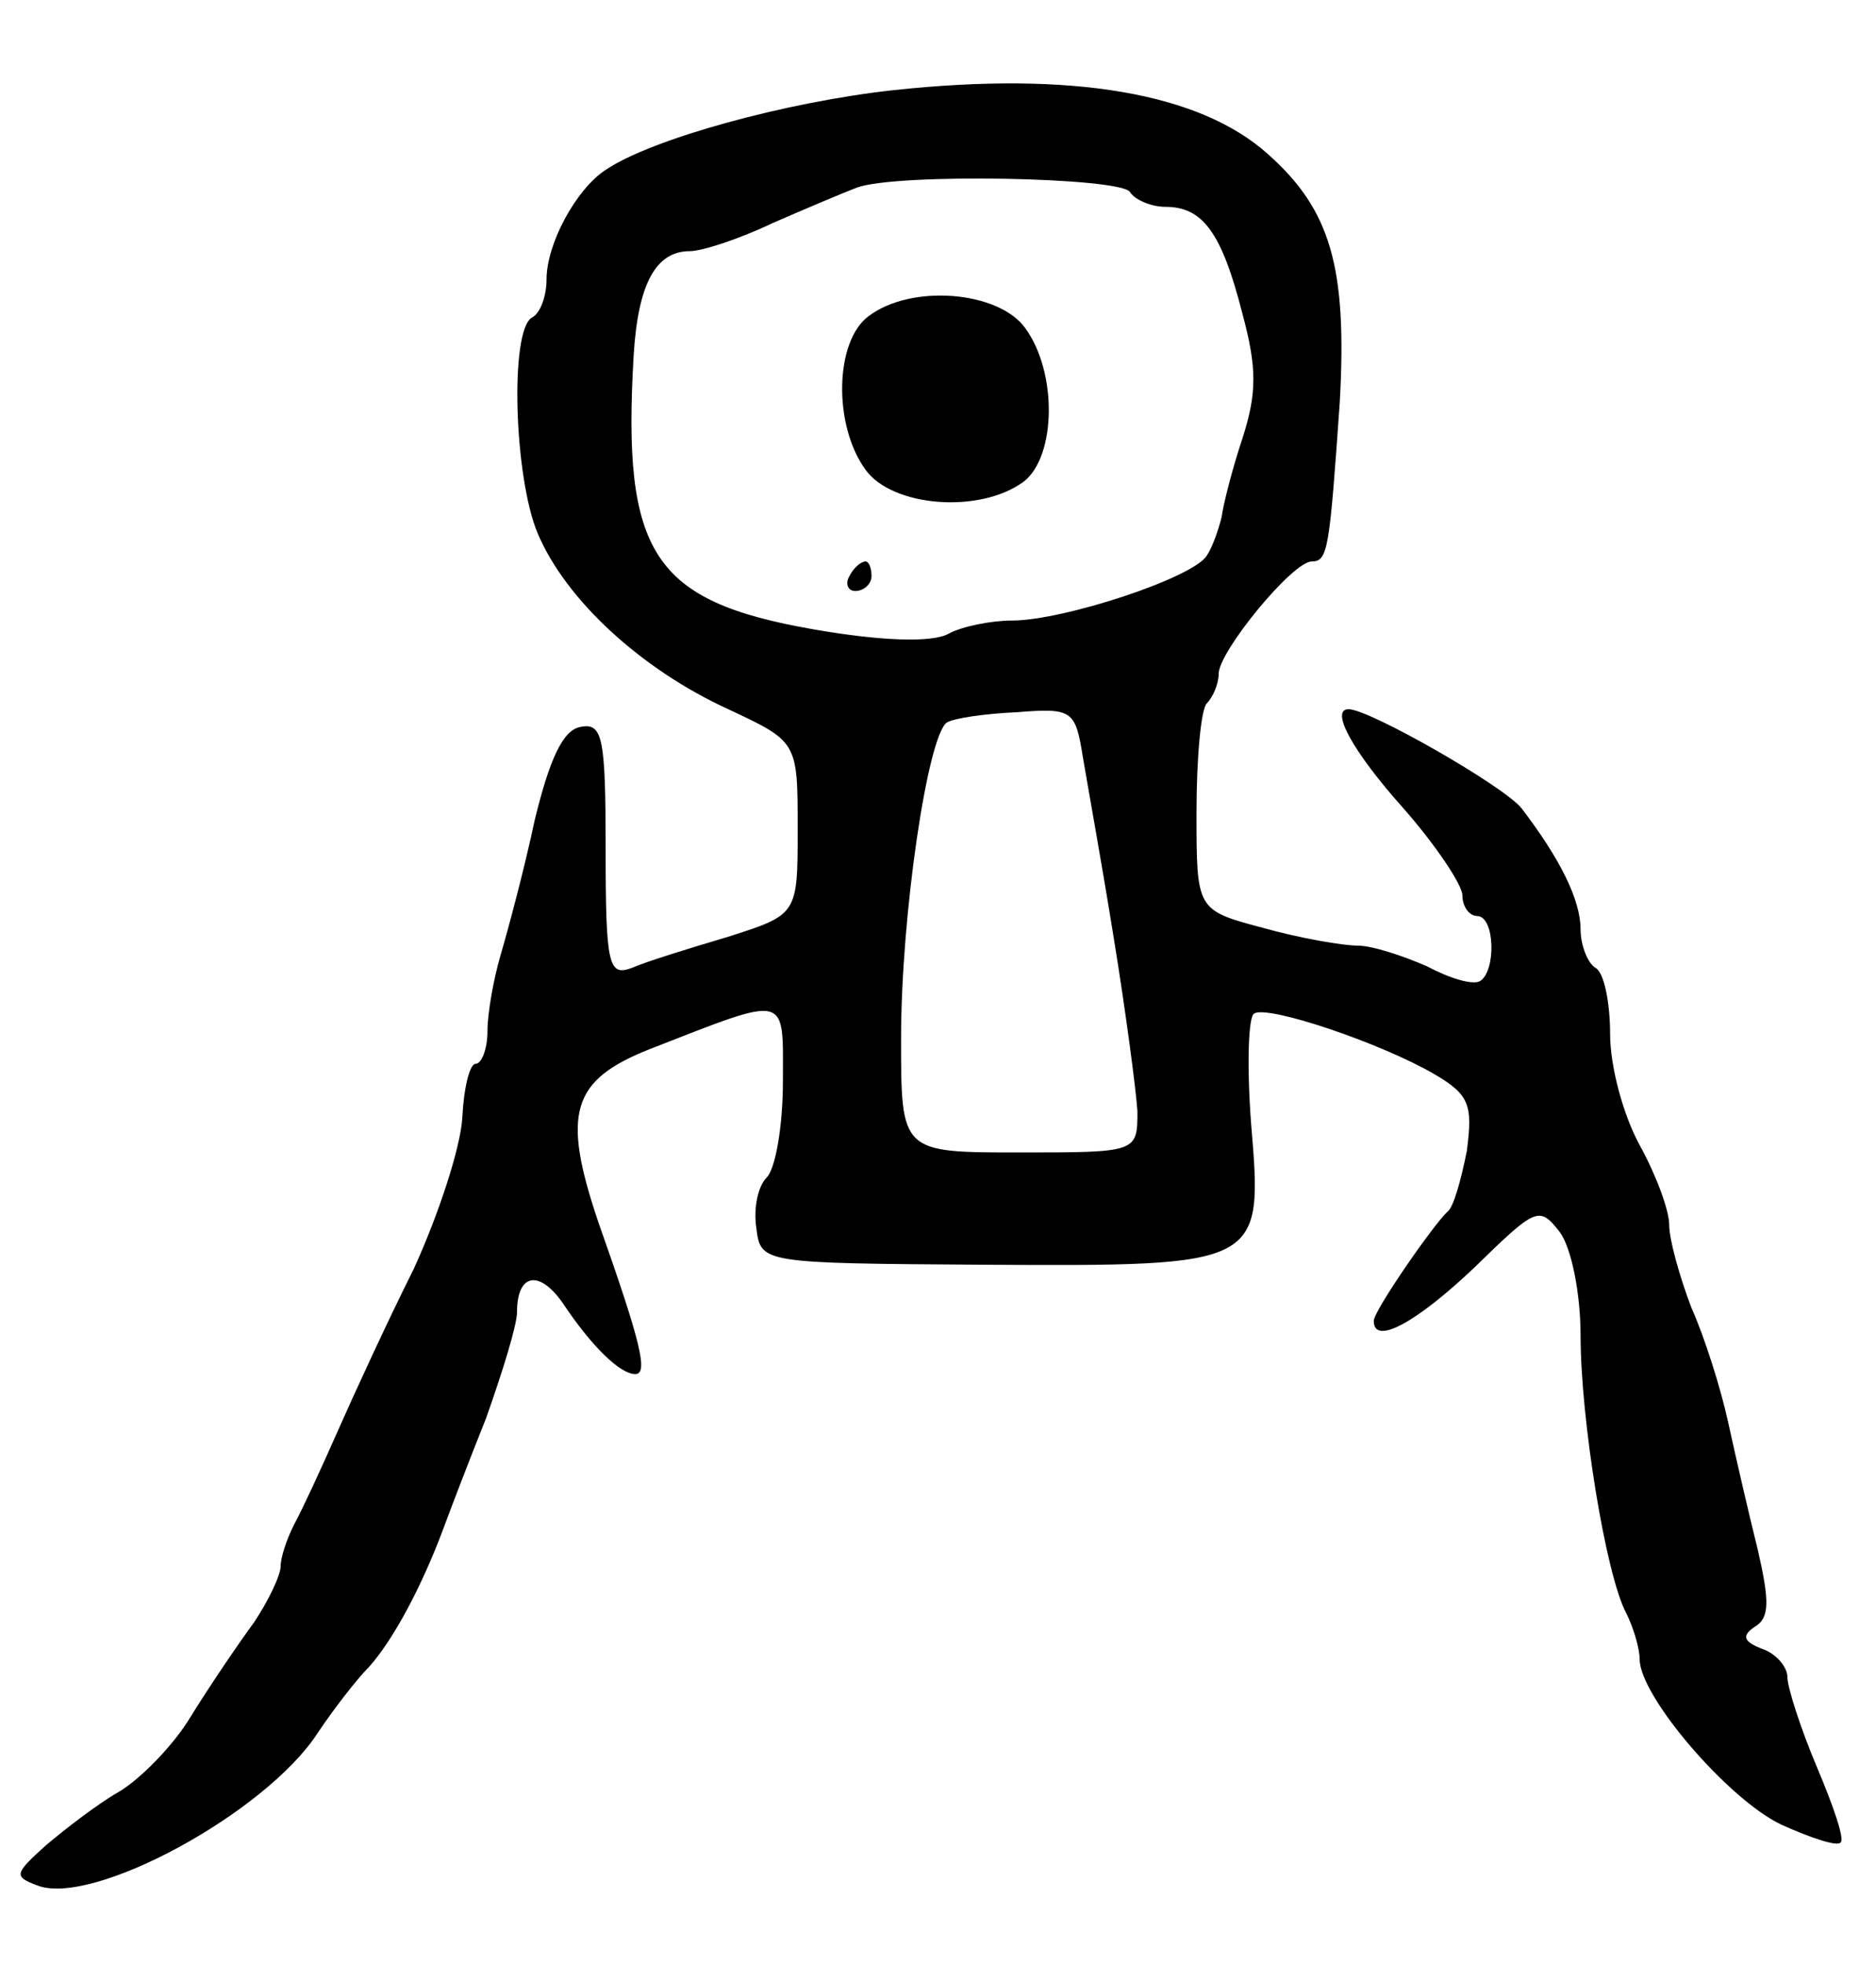 <svg version="1.0" xmlns="http://www.w3.org/2000/svg"
 width="127pt" height="133pt" viewBox="0 0 127 133"
 preserveAspectRatio="xMidYMid meet">
<g transform="translate(0,133) scale(0.1,-0.1)"
fill="#000000" stroke="none">
<path d="M605 1269 c-73 -8 -164 -33 -195 -54 -20 -13 -40 -50 -40 -74 0 -11
-4 -23 -10 -26 -15 -9 -12 -108 4 -146 19 -45 70 -92 129 -119 47 -22 47 -22
47 -81 0 -58 0 -58 -47 -73 -27 -8 -56 -17 -65 -21 -16 -6 -18 1 -18 80 0 76
-2 86 -17 83 -12 -2 -21 -22 -31 -63 -7 -33 -18 -74 -23 -91 -5 -17 -9 -40 -9
-52 0 -12 -4 -22 -8 -22 -4 0 -8 -16 -9 -36 -1 -20 -16 -66 -33 -103 -18 -36
-41 -86 -52 -111 -11 -25 -24 -53 -29 -62 -5 -10 -9 -22 -9 -28 0 -6 -8 -23
-18 -38 -11 -15 -30 -43 -43 -64 -12 -20 -35 -43 -49 -51 -14 -8 -36 -25 -49
-36 -21 -19 -22 -21 -6 -27 37 -15 155 49 190 103 10 15 26 36 35 45 16 18 35
53 50 93 4 11 17 45 29 75 11 31 21 63 21 72 0 26 15 29 31 6 20 -30 39 -48
49 -48 9 0 4 21 -25 103 -25 74 -18 96 35 117 95 37 90 38 90 -22 0 -30 -5
-59 -11 -65 -6 -6 -9 -21 -7 -34 3 -24 3 -24 154 -25 189 -1 189 -1 181 95 -3
39 -2 73 2 75 9 6 86 -20 122 -41 24 -14 26 -21 22 -52 -4 -20 -9 -38 -13 -41
-9 -8 -50 -67 -50 -74 0 -17 29 -1 68 36 42 41 44 42 58 24 8 -11 14 -42 14
-70 0 -56 17 -162 31 -188 5 -10 9 -24 9 -31 0 -25 60 -95 96 -112 20 -9 38
-15 40 -12 3 2 -5 25 -16 51 -11 26 -20 54 -20 61 0 7 -8 16 -17 19 -13 5 -14
9 -5 15 10 6 10 17 2 52 -6 24 -15 63 -20 86 -5 23 -16 58 -25 78 -8 21 -15
46 -15 56 0 10 -9 34 -20 54 -11 20 -20 53 -20 75 0 21 -4 42 -10 45 -5 3 -10
15 -10 26 0 20 -14 48 -40 82 -12 15 -103 67 -117 67 -13 0 3 -29 37 -67 22
-25 40 -52 40 -59 0 -8 5 -14 10 -14 12 0 13 -37 2 -44 -5 -3 -21 2 -36 10
-16 7 -37 14 -47 14 -10 0 -39 5 -64 12 -45 12 -45 12 -45 78 0 37 3 70 7 74
4 4 8 13 8 20 0 15 50 76 63 76 11 0 12 8 19 108 5 91 -6 130 -49 168 -46 41
-132 56 -253 43z m160 -69 c3 -5 14 -10 24 -10 25 0 38 -17 52 -72 10 -37 10
-54 0 -85 -7 -21 -13 -45 -14 -53 -2 -8 -6 -20 -10 -26 -9 -15 -97 -44 -132
-44 -14 0 -34 -4 -43 -9 -11 -6 -45 -5 -91 3 -109 19 -130 51 -122 186 3 48
15 70 38 70 8 0 33 8 56 19 23 10 49 21 57 24 27 10 179 7 185 -3z m-32 -382
c3 -18 13 -73 21 -123 8 -49 15 -102 16 -117 0 -28 0 -28 -80 -28 -80 0 -80 0
-80 77 0 84 18 205 31 214 5 3 26 6 48 7 37 3 39 1 44 -30z"/>
<path d="M588 1116 c-23 -17 -24 -74 -2 -104 18 -25 77 -30 107 -8 22 17 23
74 1 104 -18 25 -77 30 -106 8z"/>
<path d="M575 940 c-3 -5 -1 -10 4 -10 6 0 11 5 11 10 0 6 -2 10 -4 10 -3 0
-8 -4 -11 -10z"/>
</g>
</svg>
